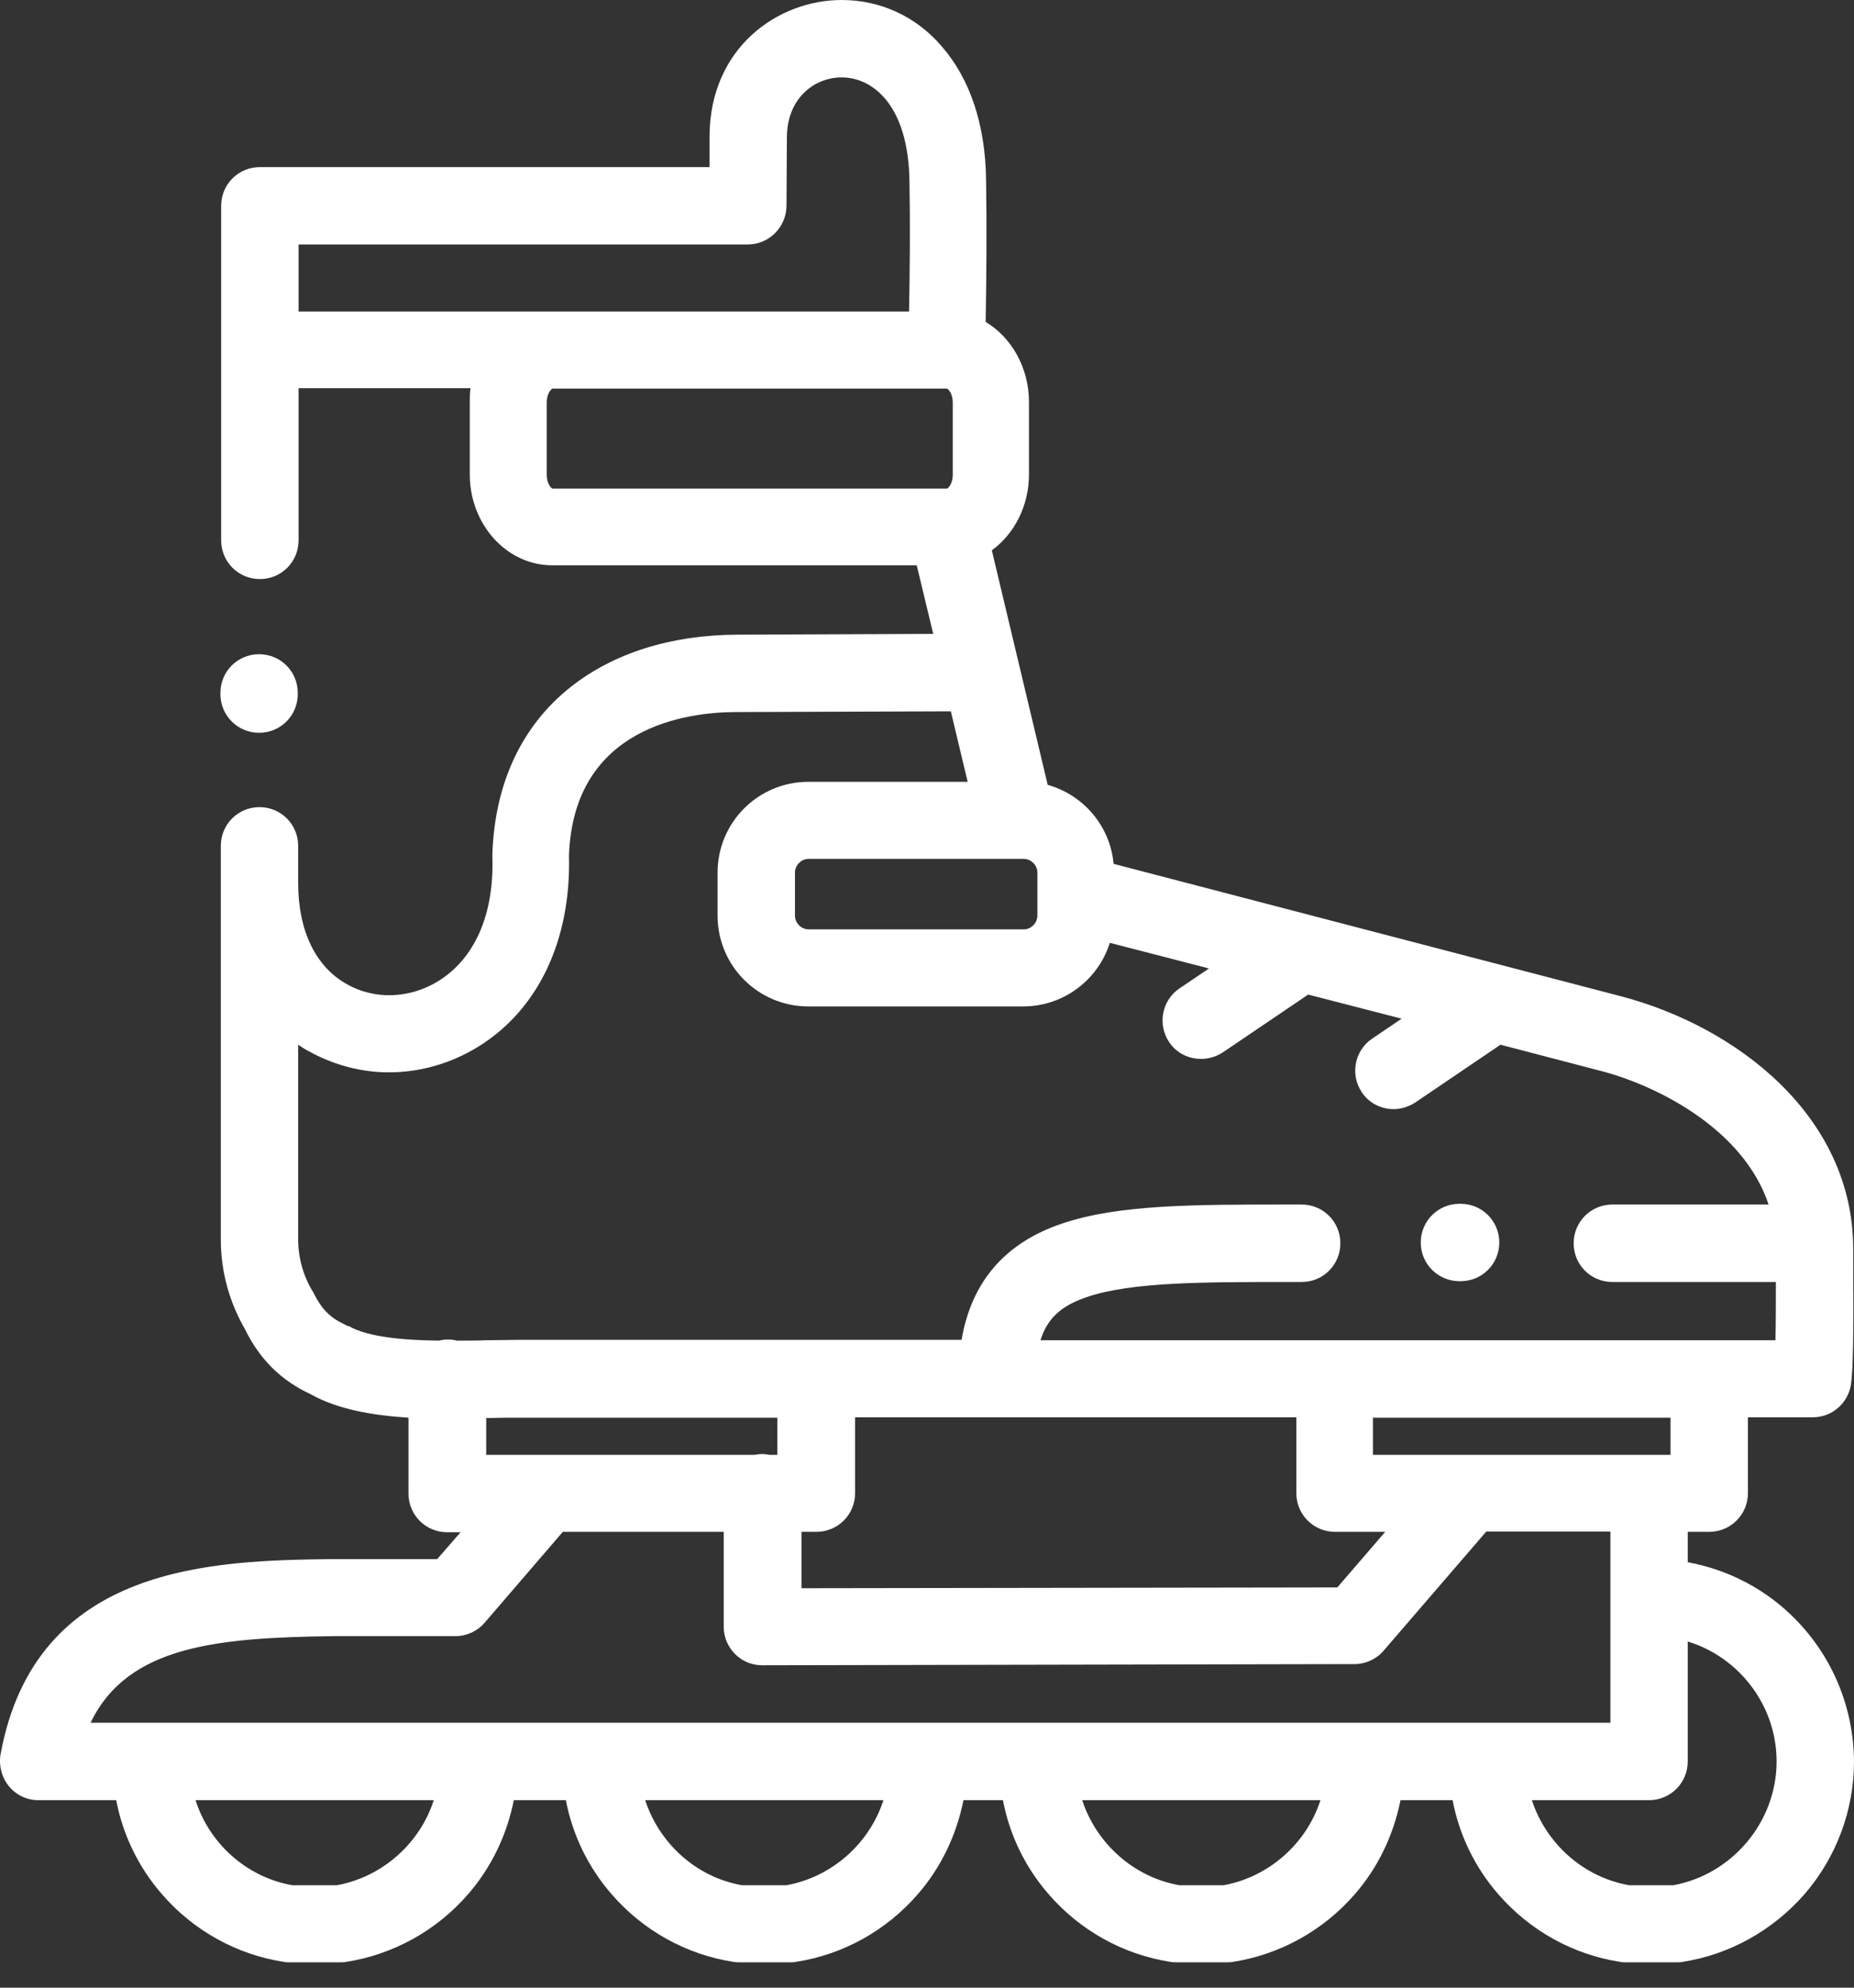 <svg width="28" height="30" viewBox="0 0 28 30" fill="none" xmlns="http://www.w3.org/2000/svg">
<rect x="0" y="0" width="28" height="30" fill="#333333" stroke="none"/>
<path d="M27.121 24.445C26.675 23.988 26.108 23.693 25.489 23.578V23.12H25.813C26.137 23.12 26.398 22.86 26.398 22.536V21.391H27.381C27.665 21.391 27.907 21.183 27.954 20.899C27.988 20.679 27.994 20.078 27.988 19.1C27.988 18.985 27.988 18.898 27.988 18.851C27.988 16.844 26.224 15.491 24.471 15.034L19.479 13.732L16.818 13.038C16.766 12.465 16.361 11.997 15.823 11.846L14.979 8.306C15.314 8.063 15.54 7.641 15.54 7.161V6.068C15.54 5.547 15.274 5.09 14.886 4.859C14.898 4.141 14.904 3.447 14.892 2.707C14.881 1.879 14.649 1.191 14.227 0.705C13.839 0.248 13.296 -0 12.711 -0C11.751 -0 10.722 0.717 10.716 2.053V2.522H3.925C3.601 2.522 3.34 2.782 3.34 3.106V5.281V8.156C3.34 8.48 3.601 8.74 3.925 8.74C4.249 8.74 4.509 8.48 4.509 8.156V5.859H7.106C7.095 5.929 7.095 5.998 7.095 6.068V7.161C7.095 7.919 7.656 8.532 8.338 8.532H13.845L14.094 9.567L11.126 9.579C10.131 9.585 9.27 9.856 8.622 10.366C7.881 10.95 7.471 11.823 7.436 12.893C7.436 12.905 7.436 12.916 7.436 12.928C7.465 13.802 7.17 14.473 6.609 14.814C6.181 15.074 5.654 15.091 5.238 14.854C4.763 14.588 4.503 14.044 4.503 13.327V12.766C4.503 12.442 4.243 12.182 3.919 12.182C3.595 12.182 3.335 12.442 3.335 12.766V18.713C3.335 19.187 3.462 19.65 3.699 20.06C3.919 20.512 4.243 20.836 4.694 21.044C5.105 21.275 5.631 21.362 6.169 21.397V22.542C6.169 22.866 6.429 23.126 6.753 23.126H6.956L6.603 23.531H5.168H5.162H5.035C3.242 23.554 0.535 23.595 0.008 26.481C-0.02 26.649 0.026 26.828 0.136 26.961C0.246 27.095 0.408 27.17 0.581 27.17H1.755C1.854 27.69 2.091 28.182 2.444 28.587C2.918 29.136 3.572 29.501 4.289 29.611C4.318 29.617 4.347 29.617 4.376 29.617H5.139C5.168 29.617 5.197 29.617 5.226 29.611C5.938 29.501 6.597 29.136 7.071 28.587C7.424 28.182 7.656 27.69 7.76 27.17H8.546C8.645 27.69 8.882 28.182 9.235 28.587C9.709 29.136 10.363 29.501 11.08 29.611C11.109 29.617 11.138 29.617 11.167 29.617H11.93C11.959 29.617 11.988 29.617 12.017 29.611C12.735 29.501 13.388 29.136 13.863 28.587C14.215 28.182 14.447 27.69 14.551 27.17H15.147C15.245 27.69 15.482 28.182 15.835 28.587C16.309 29.136 16.963 29.501 17.68 29.611C17.709 29.617 17.738 29.617 17.767 29.617H18.531C18.56 29.617 18.588 29.617 18.617 29.611C19.329 29.501 19.988 29.136 20.463 28.587C20.816 28.182 21.047 27.69 21.151 27.17H21.938C22.036 27.69 22.273 28.182 22.626 28.587C23.101 29.136 23.754 29.501 24.471 29.611C24.5 29.617 24.529 29.617 24.558 29.617H25.322C25.351 29.617 25.38 29.617 25.409 29.611C26.12 29.501 26.774 29.136 27.254 28.587C27.734 28.032 28 27.32 28 26.585C27.994 25.781 27.682 25.018 27.121 24.445ZM25.229 21.958H20.735V21.397H25.229V21.958ZM7.343 21.958V21.402C7.355 21.402 7.366 21.402 7.378 21.402C7.546 21.397 7.702 21.397 7.841 21.397H11.74V21.958H11.624C11.589 21.952 11.549 21.946 11.508 21.946C11.468 21.946 11.433 21.952 11.393 21.958H7.343ZM12.098 23.12H12.33C12.653 23.12 12.914 22.86 12.914 22.536V21.391H19.578V22.536C19.578 22.86 19.838 23.12 20.162 23.12H20.92L20.197 23.959L12.104 23.971V23.12H12.098ZM15.355 12.963C15.355 12.963 15.361 12.963 15.355 12.963C15.361 12.963 15.361 12.963 15.361 12.963H15.459C15.569 12.963 15.667 13.055 15.667 13.171V13.819C15.667 13.929 15.575 14.027 15.459 14.027H12.214C12.104 14.027 12.006 13.935 12.006 13.819V13.171C12.006 13.061 12.098 12.963 12.214 12.963H15.355ZM4.509 4.697V3.69H11.294C11.612 3.69 11.873 3.43 11.878 3.112L11.884 2.065C11.89 1.475 12.306 1.168 12.711 1.168C13.174 1.168 13.718 1.579 13.735 2.73C13.747 3.407 13.741 4.043 13.729 4.702H8.338H4.509V4.697ZM8.344 7.375C8.315 7.363 8.257 7.288 8.257 7.167V6.073C8.257 5.952 8.315 5.877 8.344 5.865H14.302C14.331 5.877 14.389 5.952 14.389 6.073V7.167C14.389 7.288 14.331 7.363 14.302 7.375H8.344ZM5.209 19.991C4.989 19.893 4.856 19.754 4.746 19.534C4.74 19.517 4.729 19.499 4.717 19.482C4.578 19.251 4.503 18.979 4.503 18.707V15.768C4.555 15.803 4.607 15.838 4.665 15.867C5.041 16.075 5.457 16.185 5.874 16.185C6.331 16.185 6.794 16.058 7.204 15.809C8.124 15.253 8.627 14.195 8.593 12.911C8.662 10.967 10.38 10.747 11.121 10.747L14.36 10.736L14.614 11.8H12.208C11.45 11.8 10.837 12.413 10.837 13.171V13.819C10.837 14.577 11.45 15.19 12.208 15.19H15.453C16.066 15.19 16.587 14.785 16.761 14.23L18.259 14.617L17.813 14.918C17.547 15.097 17.478 15.462 17.657 15.728C17.767 15.896 17.952 15.982 18.143 15.982C18.253 15.982 18.369 15.948 18.467 15.884L19.757 15.011L21.168 15.375L20.723 15.676C20.457 15.855 20.387 16.22 20.567 16.486C20.677 16.653 20.862 16.74 21.047 16.74C21.157 16.74 21.273 16.705 21.371 16.642L22.661 15.768L24.171 16.162C25.004 16.376 26.328 17.029 26.71 18.18H24.35C24.026 18.18 23.766 18.441 23.766 18.765C23.766 19.089 24.026 19.349 24.35 19.349H26.82C26.82 19.603 26.82 19.945 26.814 20.228H15.714C15.829 19.858 16.078 19.69 16.419 19.575C17.084 19.349 18.178 19.349 19.439 19.349H19.659C19.983 19.349 20.243 19.089 20.243 18.765C20.243 18.441 19.983 18.18 19.659 18.18H19.439C18.022 18.18 16.899 18.18 16.049 18.464C15.181 18.753 14.672 19.343 14.522 20.222H7.847C7.696 20.222 7.528 20.228 7.355 20.228C7.21 20.234 7.054 20.234 6.898 20.234C6.857 20.222 6.811 20.217 6.765 20.217C6.719 20.217 6.678 20.222 6.632 20.234C6.1 20.228 5.556 20.182 5.267 20.014C5.243 20.014 5.226 20.003 5.209 19.991ZM5.047 24.694H6.881C7.048 24.694 7.21 24.619 7.32 24.491L8.5 23.12H10.93V24.555C10.93 24.711 10.993 24.856 11.103 24.966C11.213 25.076 11.358 25.134 11.514 25.134L20.457 25.116C20.625 25.116 20.787 25.041 20.896 24.914L22.447 23.115H24.321V26.001H20.619H15.667H14.019H9.067H7.228H2.276H1.368C1.929 24.838 3.277 24.717 5.047 24.694ZM5.087 28.454H4.416C3.722 28.332 3.161 27.823 2.953 27.17H6.551C6.343 27.817 5.781 28.327 5.087 28.454ZM11.878 28.454H11.207C10.513 28.332 9.958 27.823 9.744 27.17H13.342C13.134 27.817 12.572 28.327 11.878 28.454ZM18.479 28.454H17.813C17.119 28.332 16.558 27.823 16.344 27.17H19.942C19.734 27.817 19.173 28.327 18.479 28.454ZM25.27 28.454H24.605C23.91 28.332 23.349 27.823 23.135 27.17H24.905C25.229 27.17 25.489 26.909 25.489 26.585V24.775C26.265 25.012 26.831 25.741 26.831 26.585C26.831 27.499 26.16 28.292 25.27 28.454Z" fill="white"/>
<path d="M3.913 11.06C4.237 11.06 4.497 10.8 4.497 10.476V10.458C4.497 10.134 4.237 9.874 3.913 9.874C3.589 9.874 3.329 10.134 3.329 10.458V10.476C3.329 10.8 3.589 11.06 3.913 11.06Z" fill="white"/>
<path d="M22.042 19.337H22.059C22.383 19.337 22.643 19.077 22.643 18.753C22.643 18.429 22.383 18.169 22.059 18.169H22.042C21.718 18.169 21.457 18.429 21.457 18.753C21.457 19.077 21.718 19.337 22.042 19.337Z" fill="white"/>
</svg>
